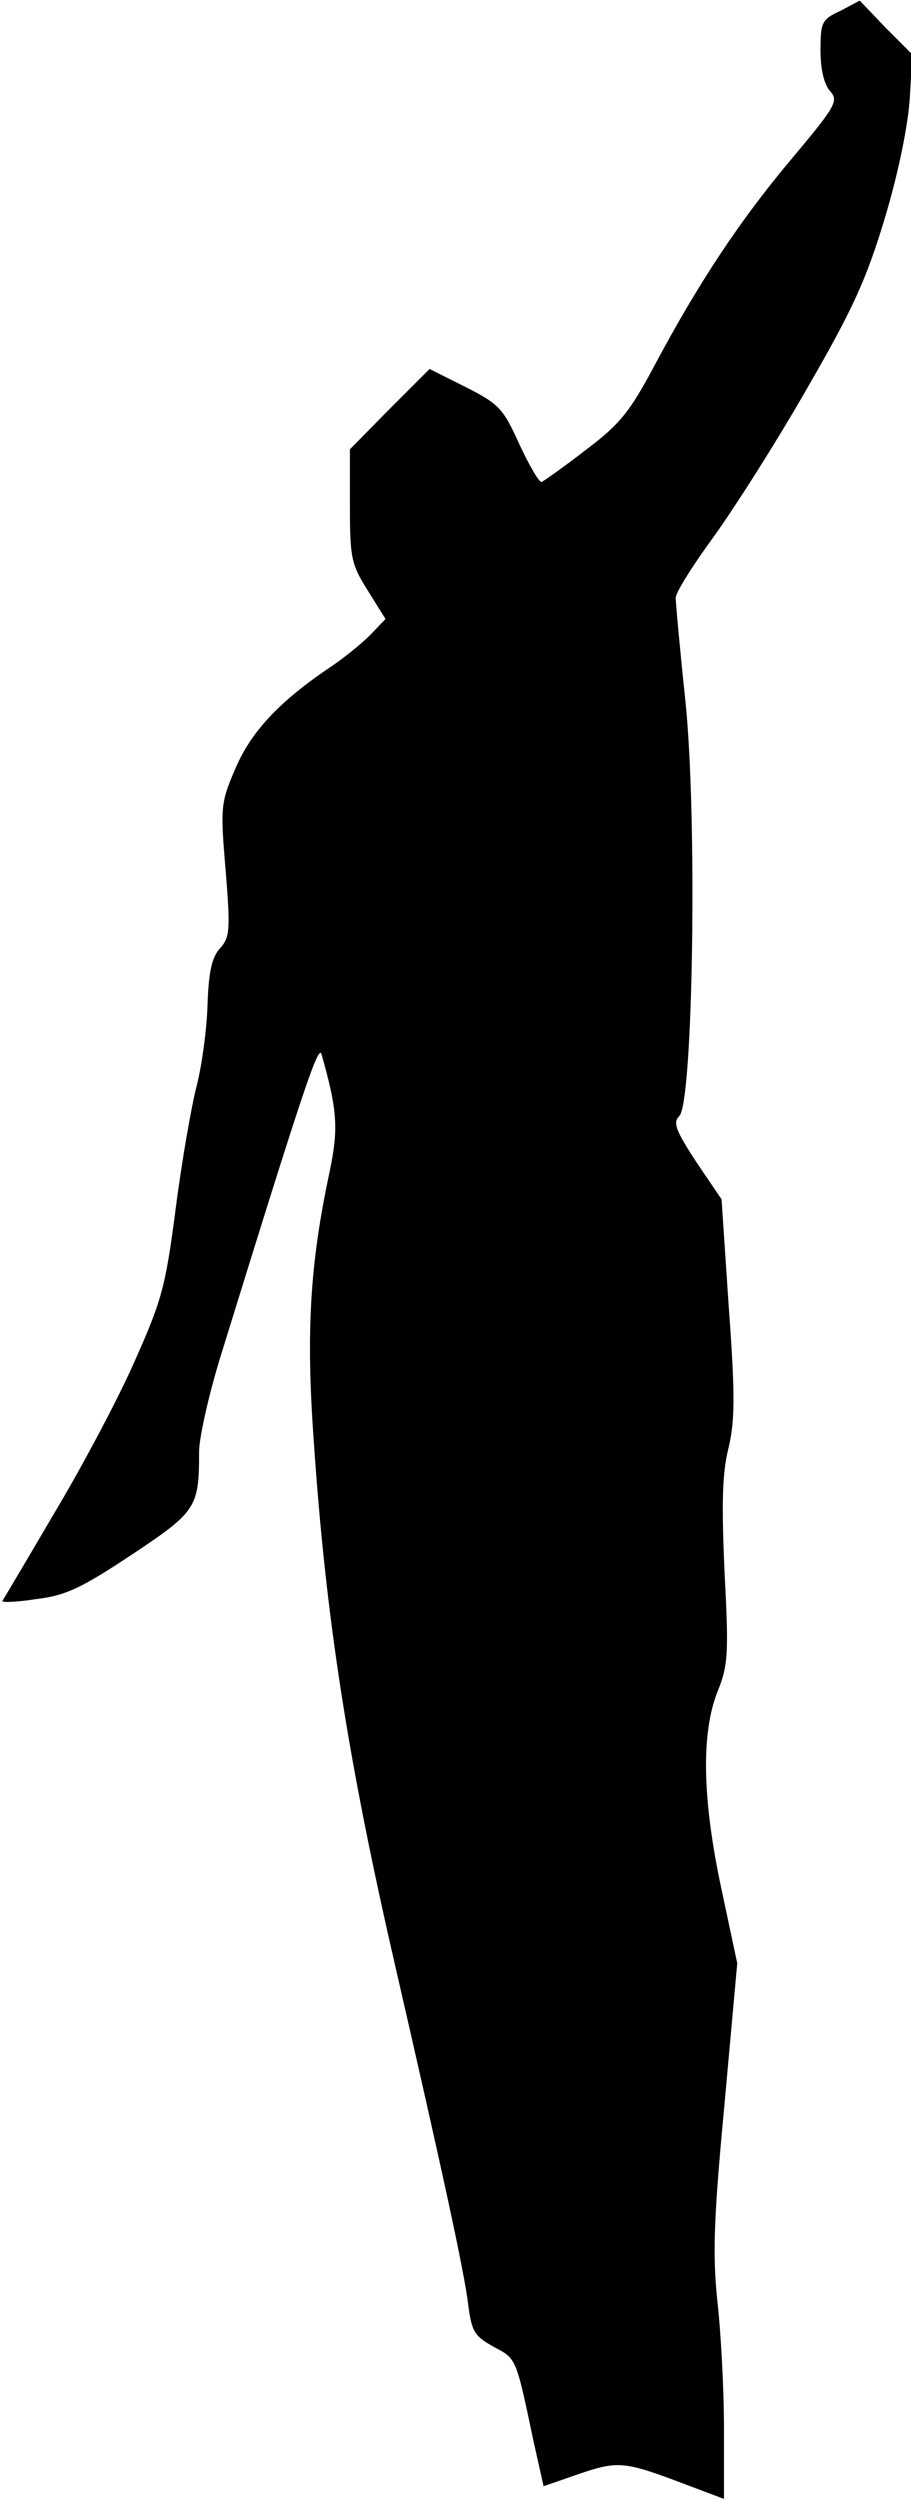 <?xml version="1.0" standalone="no"?>
<!DOCTYPE svg PUBLIC "-//W3C//DTD SVG 20010904//EN"
 "http://www.w3.org/TR/2001/REC-SVG-20010904/DTD/svg10.dtd">
<svg version="1.0" xmlns="http://www.w3.org/2000/svg"
 width="151pt" height="414pt" viewBox="0 0 151 414"
 preserveAspectRatio="xMidYMid meet">
<g transform="translate(0,414) scale(0.1,-0.1)"
fill="#000000" stroke="none">
<path fill="#000000" stroke="none" d="M1393 4122 c-31 -14 -33 -19 -33 -66 0
-31 6 -56 16 -67 14 -16 10 -24 -63 -111 -86 -102 -155 -206 -228 -343 -41
-77 -58 -98 -114 -140 -36 -28 -69 -51 -73 -53 -4 -2 -20 26 -37 62 -27 60
-34 67 -89 95 l-60 30 -66 -66 -66 -67 0 -93 c0 -86 2 -97 29 -140 l30 -48
-22 -23 c-12 -13 -42 -38 -67 -55 -88 -59 -134 -109 -160 -170 -24 -56 -25
-63 -16 -168 8 -99 7 -111 -9 -129 -14 -15 -19 -39 -21 -93 -1 -39 -9 -100
-18 -135 -9 -35 -25 -127 -35 -205 -17 -130 -23 -151 -70 -256 -28 -63 -88
-175 -133 -250 -44 -75 -82 -139 -84 -142 -2 -3 24 -2 56 3 50 6 76 19 159 74
107 71 111 78 111 170 0 23 16 94 35 156 139 449 163 520 168 502 27 -95 28
-124 13 -196 -32 -150 -39 -263 -26 -443 20 -296 57 -531 135 -870 78 -339
115 -509 121 -561 6 -45 10 -52 42 -70 38 -20 37 -17 66 -155 l17 -76 52 18
c69 24 79 24 170 -10 l77 -29 0 117 c0 64 -5 159 -11 211 -8 78 -6 136 12 327
l21 232 -26 122 c-32 149 -34 258 -7 327 18 44 19 64 12 198 -5 112 -4 163 6
204 11 45 12 86 1 235 l-12 179 -42 62 c-34 52 -39 65 -28 76 23 23 30 498 10
688 -9 85 -16 162 -16 170 0 9 29 55 65 104 35 49 105 159 154 245 75 130 97
178 128 281 23 77 38 153 41 197 l4 73 -44 44 -43 45 -32 -17z"/>
</g>
</svg>
